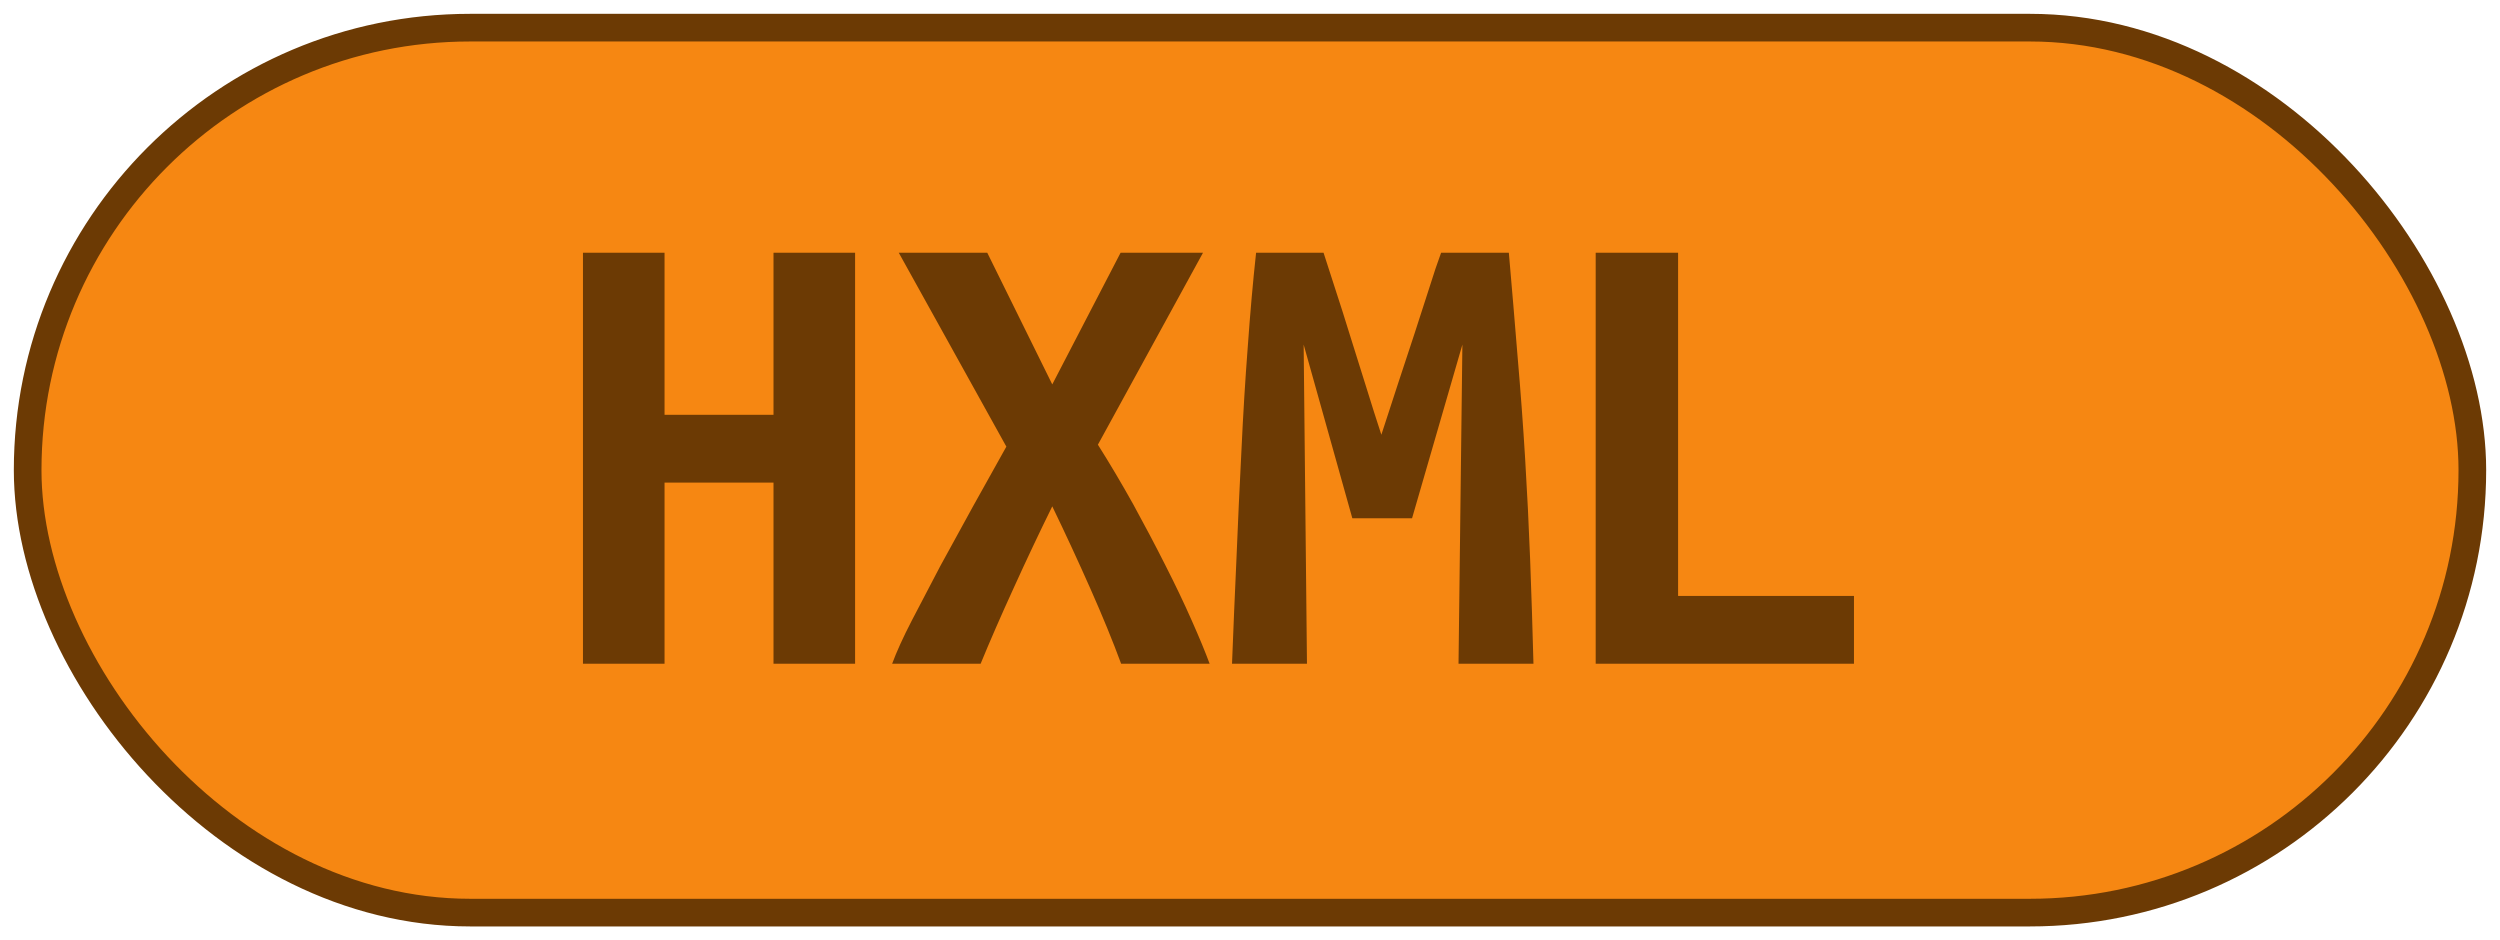 <?xml version="1.0" encoding="UTF-8"?>
<svg height="34" width="90.4" version="1.1" xmlns="http://www.w3.org/2000/svg">
    <rect
        height="32"
        width="88.4"
        rx="16"
        ry="16"
        x="1"
        y="1"
        fill="#f68712"
        stroke="#6c3a04"
        stroke-width="1"
         />
    <g transform="translate(0, 12)">
        <path fill="#6c3a04" d="M27.97-2.86L30.92-2.86L30.92 12L27.97 12L27.97 5.45L24.03 5.45L24.03 12L21.08 12L21.08-2.86L24.03-2.86L24.03 3L27.97 3L27.97-2.86ZM43.74 12L40.54 12Q40.09 10.78 39.43 9.29Q38.77 7.80 38.05 6.31L38.05 6.31Q37.35 7.73 36.66 9.25Q35.96 10.78 35.46 12L35.46 12L32.26 12Q32.50 11.35 32.97 10.44Q33.44 9.53 34.00 8.47Q34.57 7.42 35.19 6.30Q35.82 5.18 36.39 4.15L36.39 4.15L32.50-2.86L35.70-2.86L38.05 1.90L40.52-2.86L43.50-2.86L39.70 4.08Q40.35 5.11 40.98 6.24Q41.60 7.37 42.14 8.44Q42.68 9.50 43.09 10.43Q43.50 11.35 43.74 12L43.74 12ZM45.42-2.86L47.86-2.86Q48.03-2.35 48.28-1.56Q48.54-0.77 48.82 0.14Q49.11 1.06 49.40 1.99Q49.69 2.93 49.95 3.72L49.95 3.72Q50.24 2.83 50.55 1.88Q50.86 0.94 51.15 0.06Q51.44-0.82 51.68-1.58Q51.92-2.35 52.11-2.86L52.11-2.86L54.56-2.86Q54.73-0.91 54.88 0.94Q55.04 2.78 55.15 4.60Q55.26 6.41 55.33 8.24Q55.40 10.08 55.45 12L55.45 12L52.74 12L52.88 0.46L51.06 6.74L48.90 6.74L47.14 0.46L47.26 12L44.55 12Q44.62 10.18 44.71 8.21Q44.79 6.24 44.89 4.30Q44.98 2.35 45.12 0.53Q45.25-1.30 45.42-2.86L45.42-2.86ZM67.04 9.55L67.04 12L57.70 12L57.70-2.86L60.68-2.86L60.68 9.55L67.04 9.55Z"/>
    </g>
</svg>